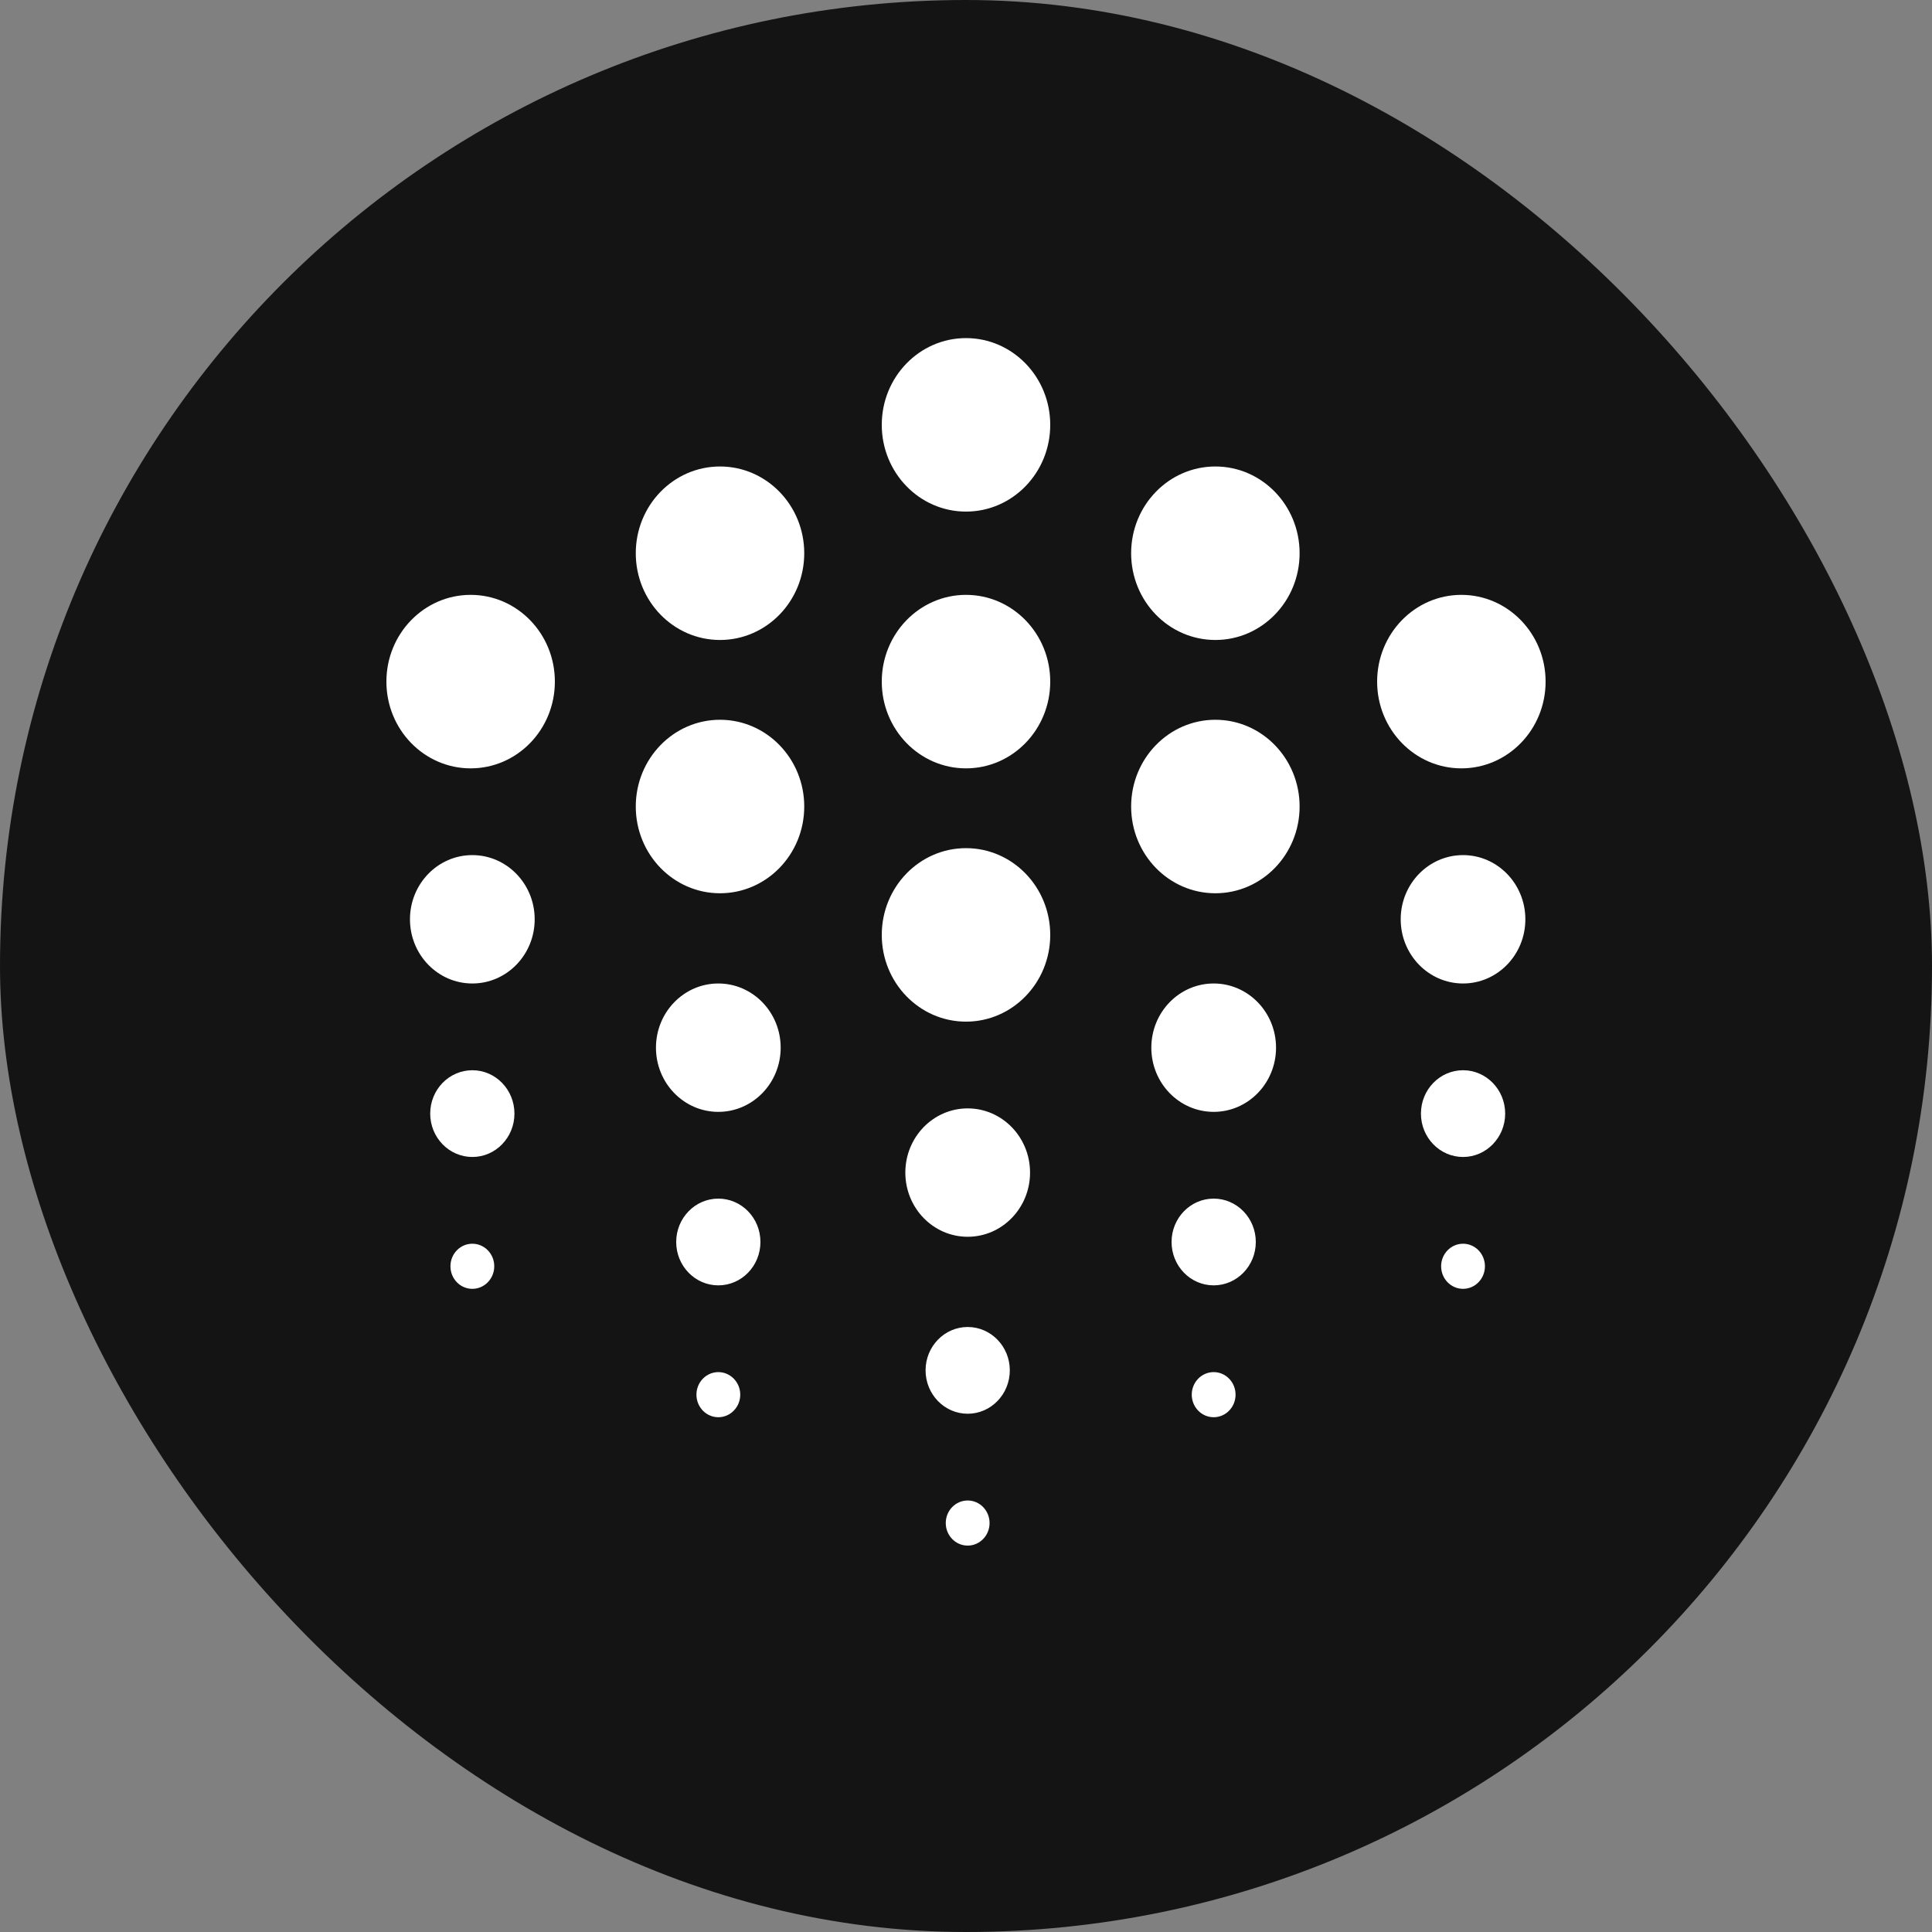 <?xml version="1.0" encoding="UTF-8"?>
<svg width="40px" height="40px" viewBox="0 0 40 40" version="1.1" xmlns="http://www.w3.org/2000/svg" xmlns:xlink="http://www.w3.org/1999/xlink">
    <rect x="0" y="0" width="40" height="40" fill="#808080" stroke="none"/>
    <title>ocean</title>
    <g id="Page-1" stroke="none" stroke-width="1" fill="none" fill-rule="evenodd">
        <g id="ocean">
            <rect id="Rectangle" fill="#141414" fill-rule="nonzero" x="0" y="0" width="40" height="40" rx="20"></rect>
            <g id="logo-white-(1)" transform="translate(8, 7)" fill="#FFFFFF">
                <path d="M3.07,12.033 C3.07,12.767 2.492,13.362 1.779,13.362 C1.066,13.362 0.488,12.767 0.488,12.033 C0.488,11.299 1.066,10.704 1.779,10.704 C2.492,10.704 3.07,11.299 3.07,12.033 M23.581,12.033 C23.581,12.767 23.003,13.362 22.291,13.362 C21.578,13.362 21,12.767 21,12.033 C21,11.299 21.578,10.704 22.291,10.704 C23.003,10.704 23.581,11.299 23.581,12.033 M13.326,17.277 C13.326,18.011 12.748,18.606 12.035,18.606 C11.322,18.606 10.744,18.011 10.744,17.277 C10.744,16.543 11.322,15.948 12.035,15.948 C12.748,15.948 13.326,16.543 13.326,17.277 M8.163,14.691 C8.163,15.425 7.585,16.02 6.872,16.02 C6.159,16.02 5.581,15.425 5.581,14.691 C5.581,13.957 6.159,13.362 6.872,13.362 C7.585,13.362 8.163,13.957 8.163,14.691 M18.419,14.691 C18.419,15.425 17.841,16.02 17.128,16.02 C16.415,16.02 15.837,15.425 15.837,14.691 C15.837,13.957 16.415,13.362 17.128,13.362 C17.841,13.362 18.419,13.957 18.419,14.691 M2.651,16.056 C2.651,16.551 2.261,16.954 1.78,16.954 C1.297,16.954 0.907,16.551 0.907,16.056 C0.907,15.56 1.297,15.158 1.78,15.158 C2.261,15.158 2.651,15.56 2.651,16.056 M23.163,16.056 C23.163,16.551 22.772,16.954 22.291,16.954 C21.809,16.954 21.419,16.551 21.419,16.056 C21.419,15.56 21.809,15.158 22.291,15.158 C22.772,15.158 23.163,15.56 23.163,16.056 M12.907,21.371 C12.907,21.868 12.516,22.27 12.035,22.27 C11.554,22.27 11.163,21.868 11.163,21.371 C11.163,20.876 11.554,20.474 12.035,20.474 C12.516,20.474 12.907,20.876 12.907,21.371 M7.744,18.714 C7.744,19.21 7.354,19.612 6.872,19.612 C6.391,19.612 6,19.21 6,18.714 C6,18.218 6.391,17.816 6.872,17.816 C7.354,17.816 7.744,18.218 7.744,18.714 M18,18.714 C18,19.21 17.609,19.612 17.128,19.612 C16.646,19.612 16.256,19.21 16.256,18.714 C16.256,18.218 16.646,17.816 17.128,17.816 C17.609,17.816 18,18.218 18,18.714 M2.233,19.216 C2.233,19.475 2.03,19.684 1.779,19.684 C1.528,19.684 1.326,19.475 1.326,19.216 C1.326,18.959 1.528,18.75 1.779,18.75 C2.03,18.75 2.233,18.959 2.233,19.216 M22.744,19.216 C22.744,19.475 22.541,19.684 22.291,19.684 C22.04,19.684 21.837,19.475 21.837,19.216 C21.837,18.959 22.04,18.75 22.291,18.75 C22.541,18.75 22.744,18.959 22.744,19.216 M12.488,24.533 C12.488,24.791 12.285,25 12.035,25 C11.784,25 11.581,24.791 11.581,24.533 C11.581,24.275 11.784,24.066 12.035,24.066 C12.285,24.066 12.488,24.275 12.488,24.533 M7.326,21.875 C7.326,22.133 7.122,22.342 6.872,22.342 C6.622,22.342 6.419,22.133 6.419,21.875 C6.419,21.617 6.622,21.408 6.872,21.408 C7.122,21.408 7.326,21.617 7.326,21.875 M17.581,21.875 C17.581,22.133 17.378,22.342 17.128,22.342 C16.877,22.342 16.674,22.133 16.674,21.875 C16.674,21.617 16.877,21.408 17.128,21.408 C17.378,21.408 17.581,21.617 17.581,21.875 M13.744,1.796 C13.744,2.788 12.963,3.592 12,3.592 C11.037,3.592 10.256,2.788 10.256,1.796 C10.256,0.804 11.037,0 12,0 C12.963,0 13.744,0.804 13.744,1.796 M13.744,7.112 C13.744,8.104 12.963,8.908 12,8.908 C11.037,8.908 10.256,8.104 10.256,7.112 C10.256,6.12 11.037,5.316 12,5.316 C12.963,5.316 13.744,6.12 13.744,7.112 M13.744,12.357 C13.744,13.348 12.963,14.152 12,14.152 C11.037,14.152 10.256,13.348 10.256,12.357 C10.256,11.364 11.037,10.56 12,10.56 C12.963,10.56 13.744,11.364 13.744,12.357 M24,7.112 C24,8.104 23.219,8.908 22.256,8.908 C21.293,8.908 20.512,8.104 20.512,7.112 C20.512,6.12 21.293,5.316 22.256,5.316 C23.219,5.316 24,6.12 24,7.112 M3.488,7.112 C3.488,8.104 2.708,8.908 1.744,8.908 C0.781,8.908 0,8.104 0,7.112 C0,6.12 0.781,5.316 1.744,5.316 C2.708,5.316 3.488,6.12 3.488,7.112 M8.651,4.454 C8.651,5.446 7.87,6.25 6.907,6.25 C5.944,6.25 5.163,5.446 5.163,4.454 C5.163,3.462 5.944,2.658 6.907,2.658 C7.87,2.658 8.651,3.462 8.651,4.454 M8.651,9.698 C8.651,10.69 7.87,11.494 6.907,11.494 C5.944,11.494 5.163,10.69 5.163,9.698 C5.163,8.707 5.944,7.902 6.907,7.902 C7.87,7.902 8.651,8.707 8.651,9.698 M18.907,4.454 C18.907,5.446 18.126,6.25 17.163,6.25 C16.199,6.25 15.419,5.446 15.419,4.454 C15.419,3.462 16.199,2.658 17.163,2.658 C18.126,2.658 18.907,3.462 18.907,4.454 M18.907,9.698 C18.907,10.69 18.126,11.494 17.163,11.494 C16.199,11.494 15.419,10.69 15.419,9.698 C15.419,8.707 16.199,7.902 17.163,7.902 C18.126,7.902 18.907,8.707 18.907,9.698" id="Shape"></path>
            </g>
        </g>
    </g>
</svg>
